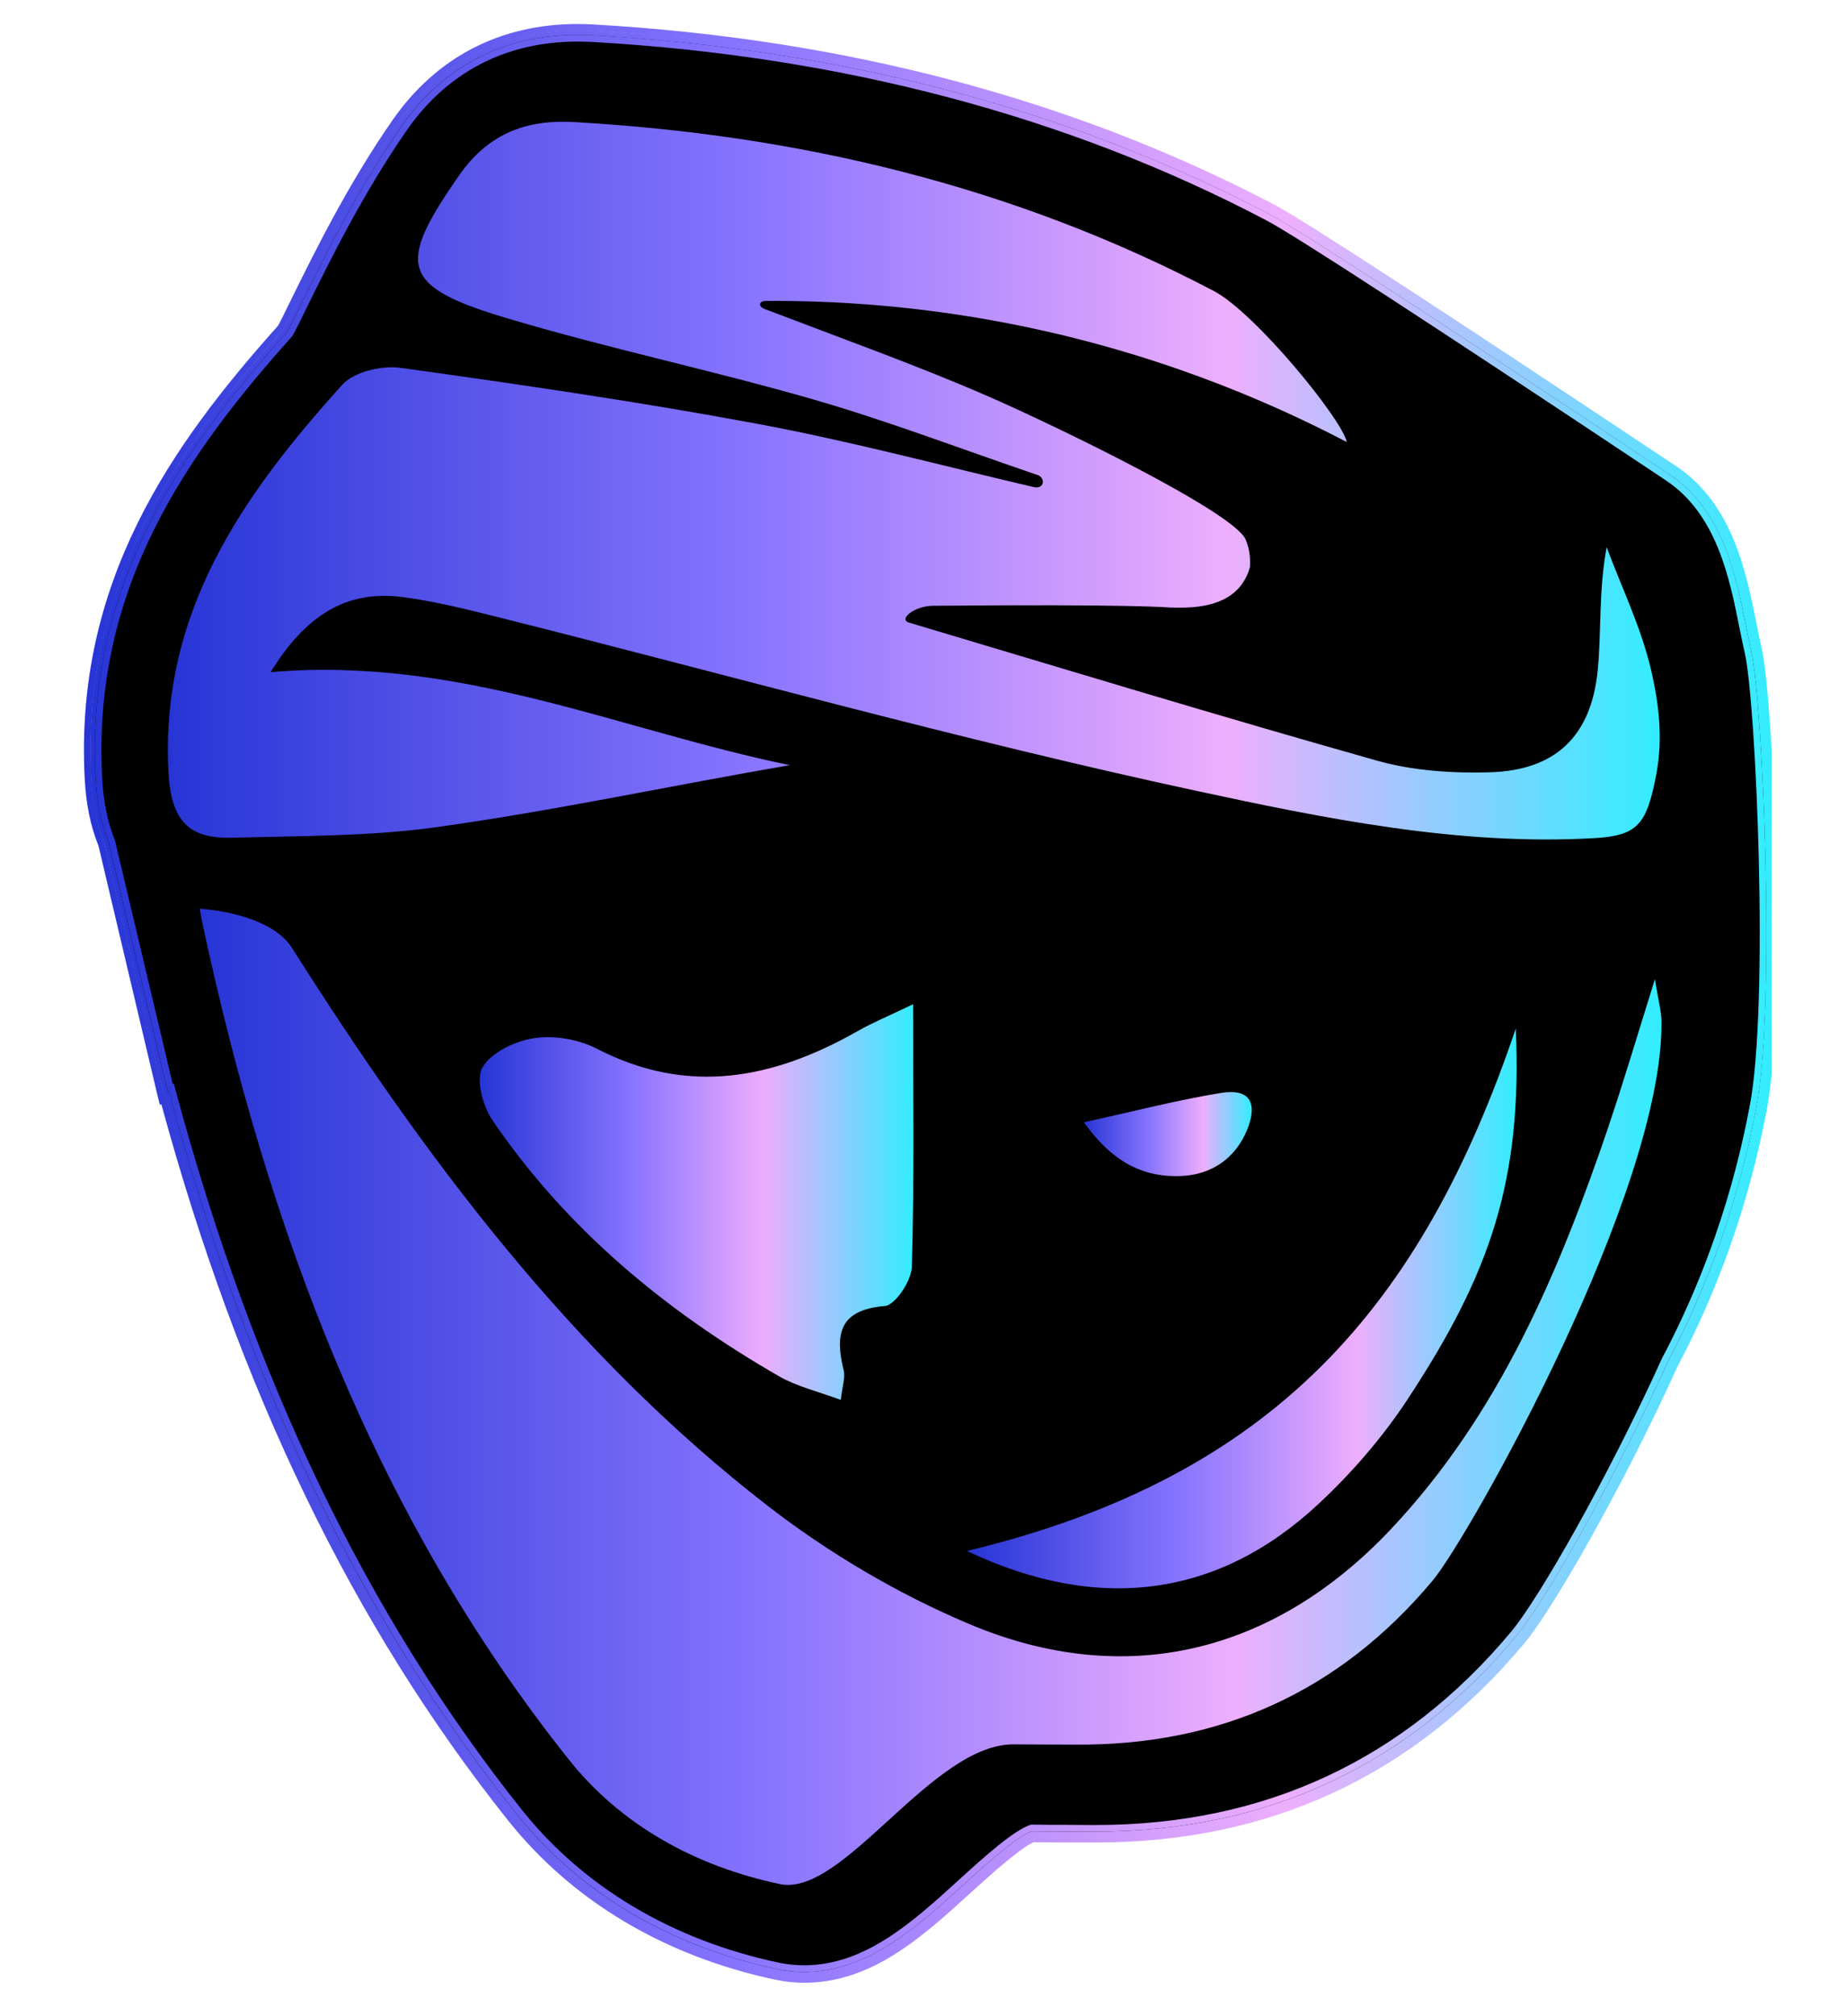 <svg width="22" height="24" viewBox="0 0 22 24" fill="none" xmlns="http://www.w3.org/2000/svg">
<g clip-path="url(#clip0_2758_2491)">
<path d="M20.883 7.746C20.865 7.666 20.846 7.572 20.826 7.472C20.701 6.843 20.544 6.058 19.903 5.632L19.845 5.593C17.061 3.741 15.475 2.709 15.129 2.527C12.756 1.282 10.045 0.564 7.072 0.395C7.007 0.391 6.941 0.39 6.879 0.39C5.994 0.39 5.262 0.77 4.763 1.489C4.237 2.246 3.837 3.058 3.572 3.595C3.512 3.716 3.44 3.861 3.4 3.938C2.133 5.351 0.993 6.977 1.114 9.261C1.131 9.556 1.182 9.809 1.272 10.031L1.732 11.975L1.98 13.023L1.996 13.02C2.925 16.466 4.284 19.283 6.133 21.604C6.884 22.547 7.966 23.191 9.26 23.465C9.364 23.487 9.471 23.498 9.579 23.498C10.345 23.498 10.929 22.967 11.493 22.453C11.713 22.253 12.116 21.887 12.294 21.824C12.422 21.826 12.553 21.826 12.685 21.827C12.784 21.827 12.881 21.827 12.98 21.828C13.005 21.828 13.03 21.828 13.055 21.828C15.092 21.828 16.782 21.041 18.079 19.491C18.417 19.087 19.241 17.648 19.89 16.216C20.621 14.838 20.861 13.612 20.941 13.202V13.2L20.943 13.191C21.18 11.97 21.021 8.336 20.884 7.745L20.883 7.746Z" fill="black"/>
<path d="M6.878 0.39C6.941 0.39 7.006 0.392 7.072 0.395C10.044 0.565 12.755 1.282 15.129 2.528C15.475 2.709 17.062 3.741 19.845 5.594L19.903 5.632C20.543 6.058 20.7 6.842 20.826 7.472C20.846 7.573 20.865 7.667 20.884 7.746C21.02 8.337 21.179 11.971 20.943 13.192L20.941 13.202V13.204C20.861 13.614 20.62 14.84 19.89 16.218C19.24 17.649 18.416 19.088 18.079 19.493C16.782 21.043 15.091 21.829 13.054 21.829C13.029 21.829 13.004 21.829 12.979 21.829C12.881 21.828 12.783 21.828 12.684 21.828C12.553 21.828 12.421 21.828 12.293 21.825C12.115 21.887 11.712 22.254 11.492 22.454C10.928 22.968 10.345 23.499 9.578 23.499C9.471 23.499 9.363 23.488 9.259 23.466C7.965 23.192 6.884 22.549 6.132 21.605C4.282 19.284 2.925 16.468 1.996 13.021L1.98 13.024L1.732 11.976L1.271 10.033C1.182 9.811 1.13 9.557 1.114 9.262C0.992 6.978 2.132 5.352 3.399 3.939C3.439 3.863 3.511 3.718 3.571 3.597C3.836 3.059 4.236 2.246 4.762 1.491C5.262 0.771 5.993 0.391 6.878 0.391V0.39ZM6.878 0.361C5.984 0.361 5.244 0.746 4.738 1.474C4.21 2.232 3.81 3.045 3.545 3.584C3.488 3.701 3.416 3.847 3.376 3.923C2.113 5.331 0.962 6.954 1.085 9.265C1.101 9.564 1.153 9.819 1.245 10.044L1.703 11.983L1.951 13.032L1.958 13.06L1.975 13.056C2.906 16.496 4.258 19.299 6.11 21.623C6.866 22.571 7.953 23.219 9.254 23.494C9.359 23.516 9.469 23.528 9.578 23.528C10.356 23.528 10.944 22.992 11.512 22.474C11.726 22.279 12.123 21.918 12.298 21.854C12.424 21.856 12.554 21.856 12.684 21.856H12.69C12.786 21.856 12.881 21.856 12.977 21.857C13.002 21.857 13.028 21.857 13.053 21.857C15.1 21.857 16.797 21.067 18.1 19.51C18.438 19.107 19.266 17.66 19.916 16.229C20.651 14.842 20.89 13.612 20.969 13.207L20.97 13.196C21.208 11.974 21.048 8.331 20.911 7.739C20.892 7.66 20.874 7.561 20.854 7.466C20.727 6.831 20.569 6.041 19.918 5.607L19.86 5.569C17.076 3.715 15.488 2.683 15.142 2.502C12.765 1.254 10.05 0.535 7.072 0.367C7.006 0.363 6.941 0.361 6.877 0.361H6.878Z" fill="url(#paint0_linear_2758_2491)"/>
<path d="M9.577 23.524C9.467 23.524 9.358 23.512 9.253 23.489C7.954 23.215 6.868 22.568 6.112 21.621C4.26 19.296 2.907 16.492 1.977 13.051L1.96 13.055L1.955 13.031L1.247 10.039C1.157 9.818 1.105 9.564 1.089 9.265C0.966 6.953 2.118 5.332 3.381 3.923C3.418 3.851 3.493 3.698 3.549 3.586C3.814 3.049 4.214 2.236 4.742 1.477C5.247 0.75 5.986 0.366 6.878 0.366C6.941 0.366 7.006 0.368 7.074 0.372C10.05 0.541 12.765 1.259 15.141 2.506C15.487 2.687 17.074 3.719 19.859 5.573L19.918 5.613C20.567 6.045 20.724 6.834 20.851 7.468C20.87 7.569 20.889 7.663 20.908 7.741C21.045 8.333 21.204 11.975 20.967 13.197L20.965 13.207C20.887 13.612 20.647 14.842 19.911 16.23C19.262 17.66 18.435 19.106 18.098 19.508C16.797 21.064 15.1 21.854 13.055 21.854C13.03 21.854 13.004 21.854 12.979 21.854C12.75 21.852 12.519 21.854 12.297 21.85C12.121 21.914 11.725 22.276 11.511 22.471C10.941 22.989 10.354 23.524 9.577 23.524H9.577ZM2.012 12.991L2.019 13.014C2.947 16.46 4.298 19.265 6.15 21.589C6.899 22.528 7.975 23.168 9.263 23.441C9.365 23.463 9.47 23.473 9.577 23.473C10.334 23.473 10.914 22.945 11.475 22.435C11.71 22.221 12.102 21.865 12.284 21.801L12.293 21.799C12.516 21.802 12.749 21.801 12.979 21.802C13.004 21.802 13.03 21.802 13.055 21.802C15.084 21.802 16.768 21.02 18.059 19.475C18.394 19.075 19.219 17.634 19.867 16.206C20.6 14.824 20.837 13.6 20.916 13.198L20.918 13.186C21.154 11.969 20.996 8.341 20.859 7.751C20.841 7.672 20.821 7.577 20.802 7.476C20.677 6.851 20.522 6.073 19.889 5.652L19.831 5.613C17.047 3.76 15.461 2.729 15.117 2.549C12.746 1.306 10.04 0.589 7.069 0.421C7.004 0.417 6.938 0.415 6.877 0.415C6.001 0.415 5.275 0.792 4.781 1.504C4.256 2.26 3.857 3.071 3.592 3.608C3.536 3.72 3.461 3.873 3.42 3.951C2.161 5.357 1.016 6.969 1.137 9.262C1.153 9.555 1.204 9.805 1.293 10.024L1.997 12.995L2.012 12.992V12.991Z" fill="url(#paint1_linear_2758_2491)"/>
<path d="M6.877 0.365C6.94 0.365 7.005 0.367 7.072 0.37C10.049 0.54 12.764 1.258 15.14 2.505C15.486 2.686 17.072 3.718 19.858 5.572L19.916 5.612C20.566 6.043 20.723 6.833 20.849 7.467C20.869 7.567 20.888 7.661 20.907 7.74C21.044 8.332 21.203 11.974 20.966 13.195L20.964 13.205C20.885 13.611 20.646 14.841 19.91 16.229C19.261 17.659 18.433 19.105 18.097 19.507C16.796 21.063 15.099 21.852 13.053 21.852C13.028 21.852 13.002 21.852 12.977 21.852C12.749 21.85 12.518 21.852 12.296 21.849C12.12 21.913 11.724 22.275 11.51 22.469C10.94 22.988 10.353 23.522 9.576 23.522C9.467 23.522 9.358 23.511 9.253 23.488C7.954 23.213 6.867 22.567 6.112 21.619C4.26 19.295 2.907 16.491 1.977 13.05L1.96 13.054L1.954 13.03L1.245 10.038C1.156 9.817 1.104 9.562 1.088 9.263C0.965 6.952 2.117 5.33 3.379 3.922C3.417 3.849 3.492 3.697 3.548 3.585C3.813 3.048 4.213 2.235 4.741 1.475C5.246 0.749 5.984 0.365 6.877 0.365V0.365ZM1.998 12.994L2.013 12.99L2.019 13.014C2.948 16.46 4.299 19.265 6.151 21.589C6.9 22.527 7.976 23.168 9.264 23.441C9.366 23.462 9.471 23.473 9.577 23.473C10.335 23.473 10.914 22.945 11.476 22.434C11.711 22.22 12.102 21.865 12.285 21.8L12.294 21.799C12.517 21.802 12.75 21.8 12.98 21.802C13.005 21.802 13.03 21.802 13.055 21.802C15.084 21.802 16.769 21.019 18.06 19.475C18.395 19.074 19.22 17.634 19.867 16.206C20.601 14.823 20.838 13.599 20.917 13.197L20.919 13.186C21.155 11.969 20.996 8.34 20.859 7.751C20.841 7.671 20.822 7.576 20.802 7.476C20.678 6.851 20.523 6.073 19.89 5.652L19.831 5.612C17.047 3.76 15.461 2.728 15.117 2.548C12.747 1.306 10.04 0.589 7.07 0.42C7.004 0.417 6.939 0.415 6.877 0.415C6.001 0.415 5.276 0.792 4.782 1.504C4.256 2.26 3.857 3.071 3.593 3.607C3.537 3.719 3.462 3.873 3.421 3.95C2.162 5.356 1.016 6.968 1.138 9.262C1.153 9.554 1.204 9.804 1.294 10.024L1.998 12.995V12.994ZM6.877 0.286C5.958 0.286 5.195 0.682 4.675 1.431C4.144 2.194 3.742 3.01 3.476 3.55C3.423 3.657 3.353 3.802 3.313 3.876C2.043 5.295 0.885 6.932 1.009 9.268C1.025 9.575 1.079 9.837 1.173 10.068L1.878 13.048L1.884 13.072L1.903 13.149L1.922 13.145C2.854 16.563 4.205 19.352 6.051 21.669C6.818 22.631 7.92 23.287 9.238 23.566C9.348 23.589 9.462 23.602 9.578 23.602C10.385 23.602 10.985 23.057 11.564 22.529C11.754 22.356 12.144 22.002 12.312 21.929C12.444 21.931 12.581 21.931 12.717 21.932H13.054C15.124 21.933 16.841 21.135 18.158 19.56C18.498 19.153 19.331 17.7 19.983 16.263C20.721 14.869 20.962 13.63 21.042 13.222C21.283 11.983 21.122 8.319 20.985 7.723C20.967 7.645 20.948 7.551 20.928 7.453C20.799 6.803 20.638 5.997 19.961 5.546L19.903 5.508C17.115 3.652 15.526 2.619 15.178 2.436C12.79 1.183 10.065 0.462 7.077 0.292C7.009 0.288 6.942 0.286 6.877 0.286V0.286ZM2.056 12.898L1.37 10.005C1.28 9.782 1.231 9.541 1.217 9.257C1.096 6.993 2.233 5.394 3.48 4.003L3.486 3.996L3.49 3.988C3.53 3.915 3.6 3.774 3.653 3.664L3.663 3.643C3.927 3.109 4.324 2.301 4.846 1.55C5.326 0.859 6.028 0.495 6.877 0.495C6.937 0.495 7.001 0.497 7.065 0.5C10.023 0.669 12.72 1.381 15.08 2.621C15.422 2.8 17.005 3.83 19.787 5.681L19.845 5.72C20.45 6.123 20.602 6.883 20.723 7.494C20.745 7.6 20.764 7.694 20.782 7.771C20.917 8.356 21.075 11.962 20.84 13.172C20.76 13.582 20.524 14.797 19.796 16.17C19.149 17.597 18.33 19.029 17.998 19.425C16.722 20.951 15.059 21.724 13.054 21.724H12.98C12.883 21.723 12.787 21.723 12.691 21.722C12.557 21.722 12.424 21.722 12.295 21.72H12.288L12.273 21.722C12.075 21.79 11.745 22.082 11.423 22.376C10.873 22.877 10.304 23.394 9.578 23.394C9.478 23.394 9.378 23.384 9.281 23.364C8.011 23.095 6.951 22.465 6.214 21.541C4.369 19.225 3.022 16.429 2.096 12.994L2.09 12.971L2.069 12.896L2.057 12.899L2.056 12.898Z" fill="url(#paint2_linear_2758_2491)"/>
<path d="M19.166 13.391C18.57 15.141 17.86 16.832 16.566 18.204C15.174 19.68 13.401 20.117 11.538 19.329C10.693 18.972 9.873 18.488 9.147 17.927C6.801 16.112 5.051 13.765 3.478 11.284C3.207 10.858 2.379 10.817 2.379 10.817C2.379 10.817 2.4 10.942 2.412 10.996C3.19 14.61 4.446 18.022 6.776 20.946C7.402 21.732 8.289 22.216 9.288 22.427C10.048 22.589 11.103 20.747 12.084 20.764C12.322 20.767 12.559 20.765 12.796 20.767C14.524 20.784 15.957 20.139 17.065 18.814C17.497 18.298 19.819 14.178 19.79 12.153C19.788 12.035 19.754 11.919 19.712 11.656C19.497 12.341 19.342 12.869 19.165 13.39L19.166 13.391Z" fill="url(#paint3_linear_2758_2491)"/>
<path d="M2.768 9.972C3.577 9.949 4.394 9.958 5.192 9.847C6.605 9.651 8.003 9.349 9.408 9.108C7.391 8.695 5.475 7.807 3.223 8.001C3.633 7.338 4.113 7.019 4.794 7.107C5.184 7.158 5.569 7.255 5.951 7.351C8.71 8.044 11.453 8.811 14.232 9.41C15.786 9.745 17.379 10.069 18.988 9.977C19.509 9.948 19.615 9.812 19.728 9.219C19.81 8.791 19.759 8.375 19.667 7.978C19.551 7.476 19.319 7.001 19.137 6.514C19.039 7.046 19.077 7.521 19.03 7.987C18.95 8.767 18.526 9.17 17.747 9.193C17.298 9.206 16.827 9.175 16.397 9.053C14.533 8.528 12.681 7.964 10.827 7.411C10.695 7.371 10.897 7.213 11.107 7.211C13.497 7.189 13.939 7.232 13.939 7.232C14.147 7.237 14.541 7.247 14.763 6.991C14.837 6.904 14.871 6.812 14.888 6.753C14.893 6.676 14.893 6.552 14.837 6.422C14.697 6.097 12.597 5.079 11.766 4.716C10.934 4.354 10.077 4.048 9.108 3.678C9.028 3.648 9.036 3.583 9.123 3.582C9.944 3.577 10.925 3.639 12.013 3.85C13.718 4.181 15.079 4.758 16.042 5.262C15.984 4.988 14.951 3.723 14.458 3.464C12.077 2.214 9.513 1.605 6.838 1.453C6.283 1.422 5.822 1.578 5.467 2.09C4.725 3.156 4.767 3.408 6.032 3.786C7.243 4.148 8.484 4.407 9.699 4.758C10.6 5.019 11.48 5.356 12.369 5.658C12.454 5.7 12.435 5.819 12.322 5.8C11.23 5.546 10.145 5.255 9.043 5.049C7.627 4.785 6.201 4.577 4.774 4.379C4.55 4.347 4.216 4.425 4.076 4.581C2.894 5.89 1.905 7.284 2.007 9.195C2.039 9.779 2.253 9.986 2.768 9.972H2.768Z" fill="url(#paint4_linear_2758_2491)"/>
<path d="M10.538 15.547C10.663 15.536 10.856 15.247 10.861 15.081C10.891 14.076 10.876 13.07 10.876 11.954C10.591 12.091 10.394 12.172 10.212 12.276C9.211 12.843 8.197 13.044 7.112 12.485C6.896 12.373 6.607 12.323 6.369 12.357C6.142 12.389 5.858 12.522 5.749 12.702C5.664 12.842 5.749 13.164 5.865 13.334C6.747 14.631 7.929 15.605 9.278 16.382C9.492 16.505 9.741 16.562 10.015 16.664C10.033 16.498 10.07 16.398 10.049 16.311C9.944 15.879 9.996 15.592 10.539 15.546L10.538 15.547Z" fill="url(#paint5_linear_2758_2491)"/>
<path d="M15.693 17.913C16.095 17.541 16.465 17.114 16.766 16.657C17.756 15.154 18.133 14.043 18.055 12.243C16.933 15.552 15.177 17.582 11.518 18.462C13.076 19.202 14.502 19.018 15.693 17.913V17.913Z" fill="url(#paint6_linear_2758_2491)"/>
<path d="M14.877 13.388C14.945 13.187 14.94 12.947 14.542 13.01C14.022 13.095 13.514 13.227 12.91 13.359C13.186 13.743 13.518 14.006 14.025 14C14.489 13.995 14.763 13.725 14.878 13.387L14.877 13.388Z" fill="url(#paint7_linear_2758_2491)"/>
</g>
<defs>
<linearGradient id="paint0_linear_2758_2491" x1="1.075" y1="11.944" x2="21.092" y2="11.944" gradientUnits="userSpaceOnUse">
<stop stop-color="#2735D5"/>
<stop offset="0.3" stop-color="#7266F5"/>
<stop offset="0.38" stop-color="#8573FE"/>
<stop offset="0.62" stop-color="#D09DFD"/>
<stop offset="0.71" stop-color="#EDAEFD"/>
<stop offset="1" stop-color="#32EDFF"/>
</linearGradient>
<linearGradient id="paint1_linear_2758_2491" x1="1.079" y1="11.944" x2="21.087" y2="11.944" gradientUnits="userSpaceOnUse">
<stop stop-color="#2735D5"/>
<stop offset="0.3" stop-color="#7266F5"/>
<stop offset="0.38" stop-color="#8573FE"/>
<stop offset="0.62" stop-color="#D09DFD"/>
<stop offset="0.71" stop-color="#EDAEFD"/>
<stop offset="1" stop-color="#32EDFF"/>
</linearGradient>
<linearGradient id="paint2_linear_2758_2491" x1="1" y1="11.944" x2="21.166" y2="11.944" gradientUnits="userSpaceOnUse">
<stop stop-color="#2735D5"/>
<stop offset="0.3" stop-color="#7266F5"/>
<stop offset="0.38" stop-color="#8573FE"/>
<stop offset="0.62" stop-color="#D09DFD"/>
<stop offset="0.71" stop-color="#EDAEFD"/>
<stop offset="1" stop-color="#32EDFF"/>
</linearGradient>
<linearGradient id="paint3_linear_2758_2491" x1="2.38" y1="16.627" x2="19.792" y2="16.627" gradientUnits="userSpaceOnUse">
<stop stop-color="#2735D5"/>
<stop offset="0.3" stop-color="#7266F5"/>
<stop offset="0.38" stop-color="#8573FE"/>
<stop offset="0.62" stop-color="#D09DFD"/>
<stop offset="0.71" stop-color="#EDAEFD"/>
<stop offset="1" stop-color="#32EDFF"/>
</linearGradient>
<linearGradient id="paint4_linear_2758_2491" x1="2.001" y1="5.721" x2="19.769" y2="5.721" gradientUnits="userSpaceOnUse">
<stop stop-color="#2735D5"/>
<stop offset="0.3" stop-color="#7266F5"/>
<stop offset="0.38" stop-color="#8573FE"/>
<stop offset="0.62" stop-color="#D09DFD"/>
<stop offset="0.71" stop-color="#EDAEFD"/>
<stop offset="1" stop-color="#32EDFF"/>
</linearGradient>
<linearGradient id="paint5_linear_2758_2491" x1="5.715" y1="14.309" x2="10.88" y2="14.309" gradientUnits="userSpaceOnUse">
<stop stop-color="#2735D5"/>
<stop stop-color="#2735D5"/>
<stop offset="0" stop-color="#2735D5"/>
<stop offset="0.34" stop-color="#8572FF"/>
<stop offset="0.653" stop-color="#EDACFC"/>
<stop offset="1" stop-color="#33ECFE"/>
</linearGradient>
<linearGradient id="paint6_linear_2758_2491" x1="11.518" y1="15.575" x2="18.064" y2="15.575" gradientUnits="userSpaceOnUse">
<stop stop-color="#2735D5"/>
<stop offset="0.3" stop-color="#7266F5"/>
<stop offset="0.38" stop-color="#8573FE"/>
<stop offset="0.62" stop-color="#D09DFD"/>
<stop offset="0.71" stop-color="#EDAEFD"/>
<stop offset="1" stop-color="#32EDFF"/>
</linearGradient>
<linearGradient id="paint7_linear_2758_2491" x1="12.909" y1="13.5" x2="14.91" y2="13.5" gradientUnits="userSpaceOnUse">
<stop stop-color="#2735D5"/>
<stop offset="0.3" stop-color="#7266F5"/>
<stop offset="0.38" stop-color="#8573FE"/>
<stop offset="0.62" stop-color="#D09DFD"/>
<stop offset="0.71" stop-color="#EDAEFD"/>
<stop offset="1" stop-color="#32EDFF"/>
</linearGradient>
<clipPath id="clip0_2758_2491">
<rect width="21.104" height="24" fill="white"/>
</clipPath>
</defs>
</svg>
